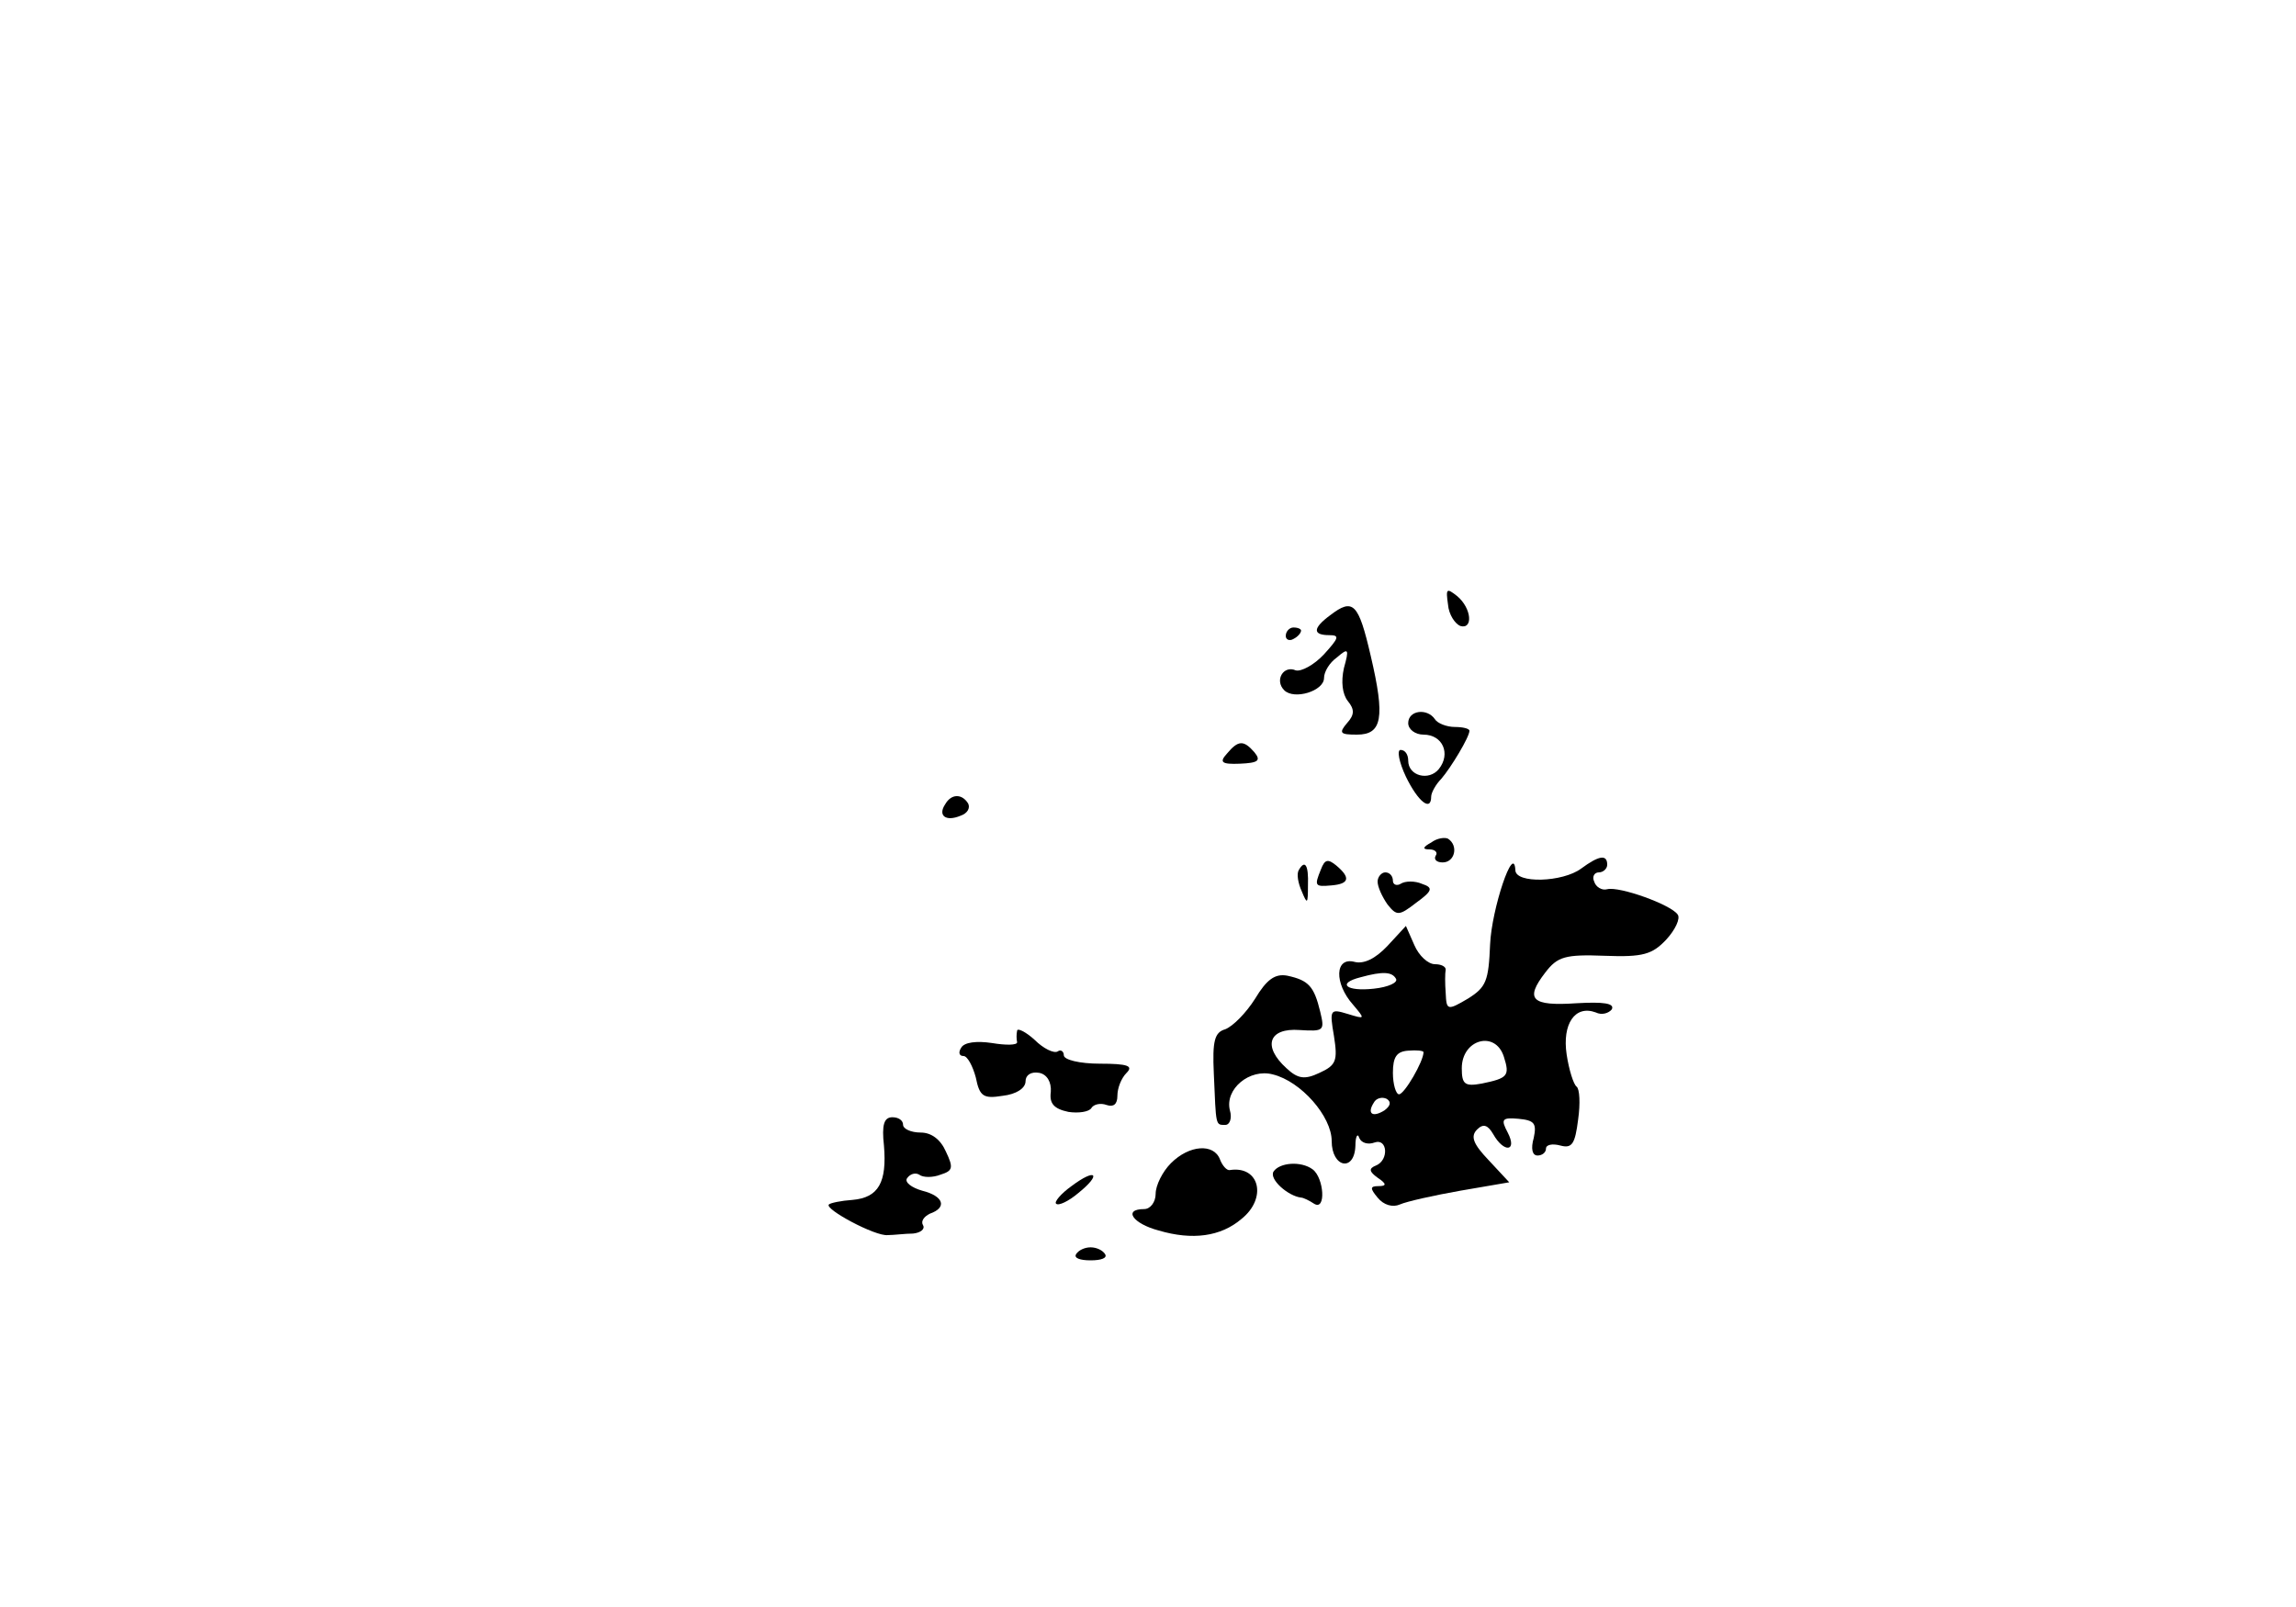 <?xml version="1.0" standalone="no"?>
<!DOCTYPE svg PUBLIC "-//W3C//DTD SVG 20010904//EN"
 "http://www.w3.org/TR/2001/REC-SVG-20010904/DTD/svg10.dtd">
<svg version="1.0" xmlns="http://www.w3.org/2000/svg"
 width="300pt" height="210pt" viewBox="0 0 300 210"
 preserveAspectRatio="xMidYMid meet">

<g transform="translate(0,210) scale(0.1,-0.1)"
fill="#000000" stroke="none">
<path d="M1892 1310 c1 -13 9 -25 16 -28 17 -5 15 23 -4 39 -14 11 -15 10 -12
-11z"/>
<path d="M1738 1296 c-23 -17 -23 -26 -1 -26 14 0 12 -4 -7 -25 -13 -14 -30
-23 -37 -21 -16 7 -28 -13 -15 -26 13 -13 52 -1 52 16 0 8 7 20 17 27 15 13
16 11 9 -14 -4 -18 -2 -34 5 -43 9 -11 9 -18 -1 -29 -11 -13 -9 -15 13 -15 33
0 37 22 18 103 -16 69 -23 76 -53 53z"/>
<path d="M1680 1269 c0 -5 5 -7 10 -4 6 3 10 8 10 11 0 2 -4 4 -10 4 -5 0 -10
-5 -10 -11z"/>
<path d="M1840 1155 c0 -8 9 -15 20 -15 25 0 36 -25 20 -45 -13 -16 -40 -9
-40 11 0 8 -4 14 -10 14 -5 0 -2 -16 7 -35 16 -33 33 -46 33 -26 0 5 6 16 13
23 13 15 37 55 37 63 0 3 -9 5 -19 5 -11 0 -23 5 -26 10 -10 15 -35 12 -35 -5z"/>
<path d="M1603 1115 c-10 -11 -7 -14 17 -13 24 1 28 4 19 15 -14 16 -21 16
-36 -2z"/>
<path d="M1235 1049 c-10 -15 1 -23 20 -15 9 3 13 10 10 16 -8 13 -22 13 -30
-1z"/>
<path d="M1870 999 c-11 -6 -12 -9 -2 -9 7 0 11 -4 8 -8 -3 -5 1 -9 9 -9 16 0
21 22 7 31 -4 2 -14 1 -22 -5z"/>
<path d="M1726 964 c-9 -22 -8 -23 14 -21 23 2 25 10 6 26 -11 9 -15 8 -20 -5z"/>
<path d="M2066 965 c-24 -18 -86 -20 -86 -2 -2 36 -31 -51 -33 -97 -2 -48 -5
-56 -29 -71 -27 -16 -28 -15 -29 7 -1 13 -1 26 0 31 0 4 -6 7 -14 7 -9 0 -21
11 -27 25 l-11 25 -24 -26 c-16 -17 -31 -24 -43 -21 -26 7 -27 -28 -2 -56 16
-19 16 -19 -7 -12 -23 7 -24 6 -18 -29 5 -32 3 -38 -19 -48 -19 -9 -28 -8 -43
6 -32 29 -23 53 17 50 32 -2 33 -1 27 24 -8 33 -15 41 -43 47 -16 3 -27 -5
-42 -30 -12 -19 -29 -36 -39 -40 -14 -4 -17 -15 -15 -58 3 -69 2 -67 15 -67 6
0 9 9 6 19 -7 28 26 55 56 47 37 -9 77 -55 77 -87 0 -35 30 -41 31 -6 0 12 3
17 5 10 3 -7 12 -9 20 -6 17 6 19 -23 2 -30 -10 -4 -9 -8 2 -16 12 -8 12 -11
1 -11 -11 0 -11 -3 -1 -15 8 -10 20 -13 29 -9 9 4 45 12 79 18 l64 11 -27 29
c-20 21 -24 31 -15 40 8 8 14 6 21 -6 14 -25 32 -23 19 2 -9 17 -8 20 14 18
21 -2 24 -6 20 -25 -4 -14 -2 -23 5 -23 6 0 11 4 11 9 0 5 8 7 19 4 15 -4 19
2 23 34 3 21 2 40 -2 43 -4 3 -10 22 -13 42 -6 40 11 65 38 55 8 -4 17 -1 21
4 4 8 -11 10 -46 8 -59 -4 -68 5 -41 40 16 21 26 24 78 22 50 -2 62 2 80 21
12 13 19 28 15 33 -9 13 -76 37 -92 33 -7 -2 -15 3 -17 10 -3 6 0 12 6 12 6 0
11 5 11 10 0 14 -11 12 -34 -5z m-242 -144 c3 -5 -10 -11 -29 -13 -36 -4 -49
7 -17 15 29 8 41 7 46 -2z m141 -102 c8 -25 5 -28 -29 -35 -22 -4 -26 -1 -26
20 0 38 44 50 55 15z m-105 6 c0 -12 -25 -55 -32 -55 -4 0 -8 13 -8 28 0 21 5
28 20 29 11 1 20 0 20 -2z m-51 -76 c-16 -10 -23 -4 -14 10 3 6 11 8 17 5 6
-4 5 -9 -3 -15z"/>
<path d="M1697 963 c-3 -5 -1 -17 4 -28 7 -17 8 -17 8 8 1 27 -4 34 -12 20z"/>
<path d="M1800 948 c0 -7 6 -20 13 -30 12 -15 15 -15 37 2 22 16 23 20 8 25
-9 4 -22 4 -28 0 -5 -3 -10 -1 -10 4 0 6 -4 11 -10 11 -5 0 -10 -6 -10 -12z"/>
<path d="M1329 753 c-1 -4 -1 -11 0 -15 0 -4 -15 -4 -33 -1 -20 3 -36 1 -40
-6 -4 -6 -3 -11 3 -11 5 0 12 -13 16 -28 5 -25 10 -28 35 -24 18 2 30 10 30
19 0 8 7 13 18 11 10 -2 16 -12 15 -25 -2 -15 4 -22 23 -26 13 -2 27 0 30 5 3
5 12 7 20 4 9 -3 14 1 14 12 0 10 5 23 12 30 9 9 2 12 -35 12 -26 0 -47 5 -47
11 0 5 -4 8 -8 5 -5 -3 -19 4 -30 15 -12 11 -23 16 -23 12z"/>
<path d="M1155 603 c4 -48 -7 -68 -41 -71 -15 -1 -29 -4 -31 -6 -6 -6 61 -42
77 -40 8 0 23 2 33 2 10 1 16 6 13 11 -3 5 1 11 9 15 23 8 18 23 -10 30 -14 4
-23 11 -20 16 4 6 11 8 16 5 5 -4 18 -4 28 0 16 5 17 9 7 30 -7 16 -19 25 -33
25 -13 0 -23 5 -23 10 0 6 -6 10 -14 10 -11 0 -14 -10 -11 -37z"/>
<path d="M1530 580 c-11 -11 -20 -29 -20 -40 0 -11 -7 -20 -15 -20 -28 0 -15
-19 19 -28 44 -13 81 -8 108 15 34 27 24 70 -15 64 -4 -1 -10 6 -13 14 -8 21
-40 19 -64 -5z"/>
<path d="M1664 569 c-6 -10 19 -32 36 -34 3 0 11 -4 17 -8 16 -10 13 34 -2 45
-15 11 -43 9 -51 -3z"/>
<path d="M1400 550 c-14 -10 -23 -21 -20 -23 3 -3 16 3 29 14 31 25 23 33 -9
9z"/>
<path d="M1406 461 c-3 -5 5 -8 19 -8 14 0 22 3 19 8 -3 5 -11 9 -19 9 -8 0
-16 -4 -19 -9z"/>
</g>
</svg>
